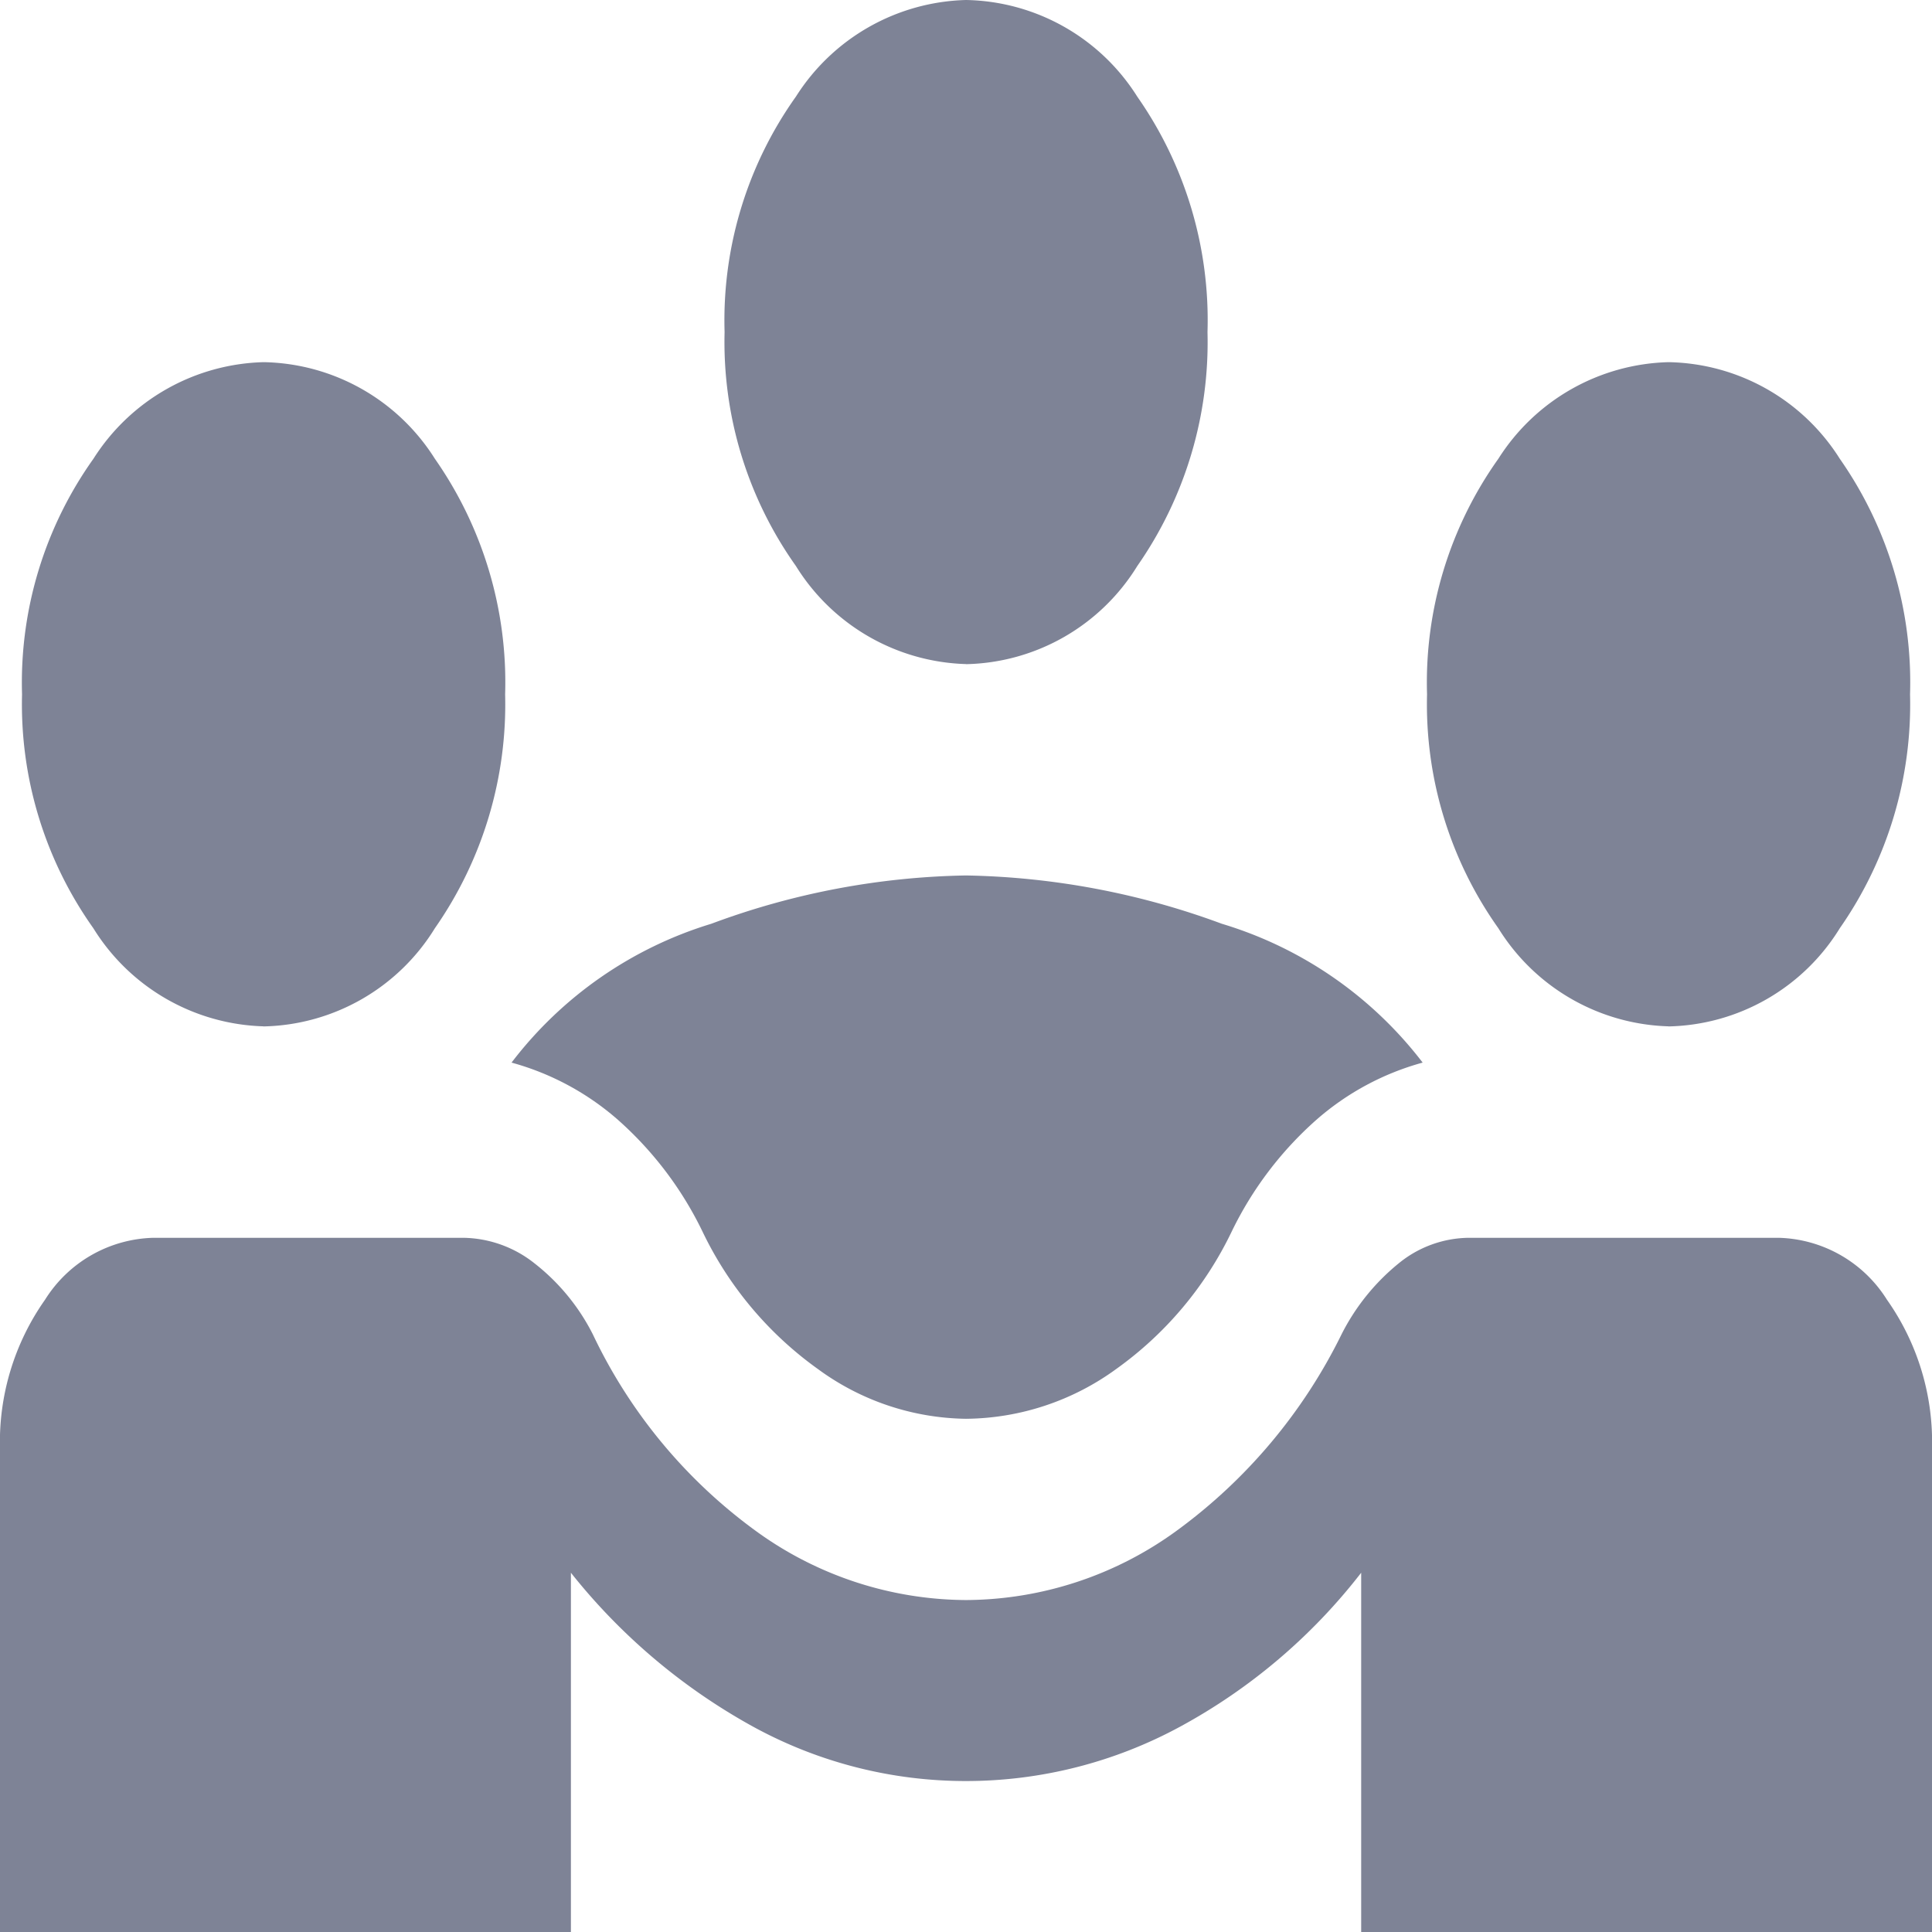 <svg xmlns="http://www.w3.org/2000/svg" width="22" height="22" viewBox="0 0 22 22">
  <path id="diversity_3_FILL0_wght0_GRAD0_opszNaN" d="M40-778v-5.5a2.81,2.81,0,0,1,.513-1.7,1.5,1.5,0,0,1,1.237-.705h3.525a1.333,1.333,0,0,1,.813.292,2.4,2.4,0,0,1,.663.808,5.886,5.886,0,0,0,1.85,2.234,4.1,4.1,0,0,0,2.4.791,4.1,4.1,0,0,0,2.4-.791,6.092,6.092,0,0,0,1.875-2.234,2.481,2.481,0,0,1,.65-.808,1.281,1.281,0,0,1,.8-.292H60.25a1.5,1.5,0,0,1,1.237.705A2.81,2.81,0,0,1,62-783.5v5.5H55.5v-4.091a6.562,6.562,0,0,1-2.062,1.753,5.112,5.112,0,0,1-2.437.619,5.04,5.04,0,0,1-2.425-.619,6.891,6.891,0,0,1-2.075-1.753V-778Zm11-5.844a2.91,2.91,0,0,1-1.687-.567A4.1,4.1,0,0,1,48-785.975a4.058,4.058,0,0,0-.962-1.272,3.062,3.062,0,0,0-1.213-.653,4.515,4.515,0,0,1,2.275-1.581,8.711,8.711,0,0,1,2.9-.55,8.817,8.817,0,0,1,2.913.55A4.516,4.516,0,0,1,56.2-787.9a3.062,3.062,0,0,0-1.212.653,4.058,4.058,0,0,0-.963,1.272,4.1,4.1,0,0,1-1.313,1.563A2.946,2.946,0,0,1,51-783.844Zm-8-4.469a2.359,2.359,0,0,1-1.937-1.117,4.405,4.405,0,0,1-.812-2.664,4.392,4.392,0,0,1,.813-2.682,2.365,2.365,0,0,1,1.938-1.1,2.353,2.353,0,0,1,1.95,1.1,4.44,4.44,0,0,1,.8,2.682,4.453,4.453,0,0,1-.8,2.664A2.347,2.347,0,0,1,43-788.312Zm16,0a2.359,2.359,0,0,1-1.938-1.117,4.405,4.405,0,0,1-.812-2.664,4.392,4.392,0,0,1,.812-2.682,2.365,2.365,0,0,1,1.938-1.1,2.353,2.353,0,0,1,1.95,1.1,4.44,4.44,0,0,1,.8,2.682,4.453,4.453,0,0,1-.8,2.664A2.347,2.347,0,0,1,59-788.312Zm-8-4.125a2.359,2.359,0,0,1-1.937-1.117,4.405,4.405,0,0,1-.812-2.664,4.392,4.392,0,0,1,.813-2.682A2.365,2.365,0,0,1,51-800a2.353,2.353,0,0,1,1.95,1.1,4.44,4.44,0,0,1,.8,2.682,4.453,4.453,0,0,1-.8,2.664A2.347,2.347,0,0,1,51-792.437Z" transform="translate(-40 800)" fill="#7e8396"/>
</svg>

